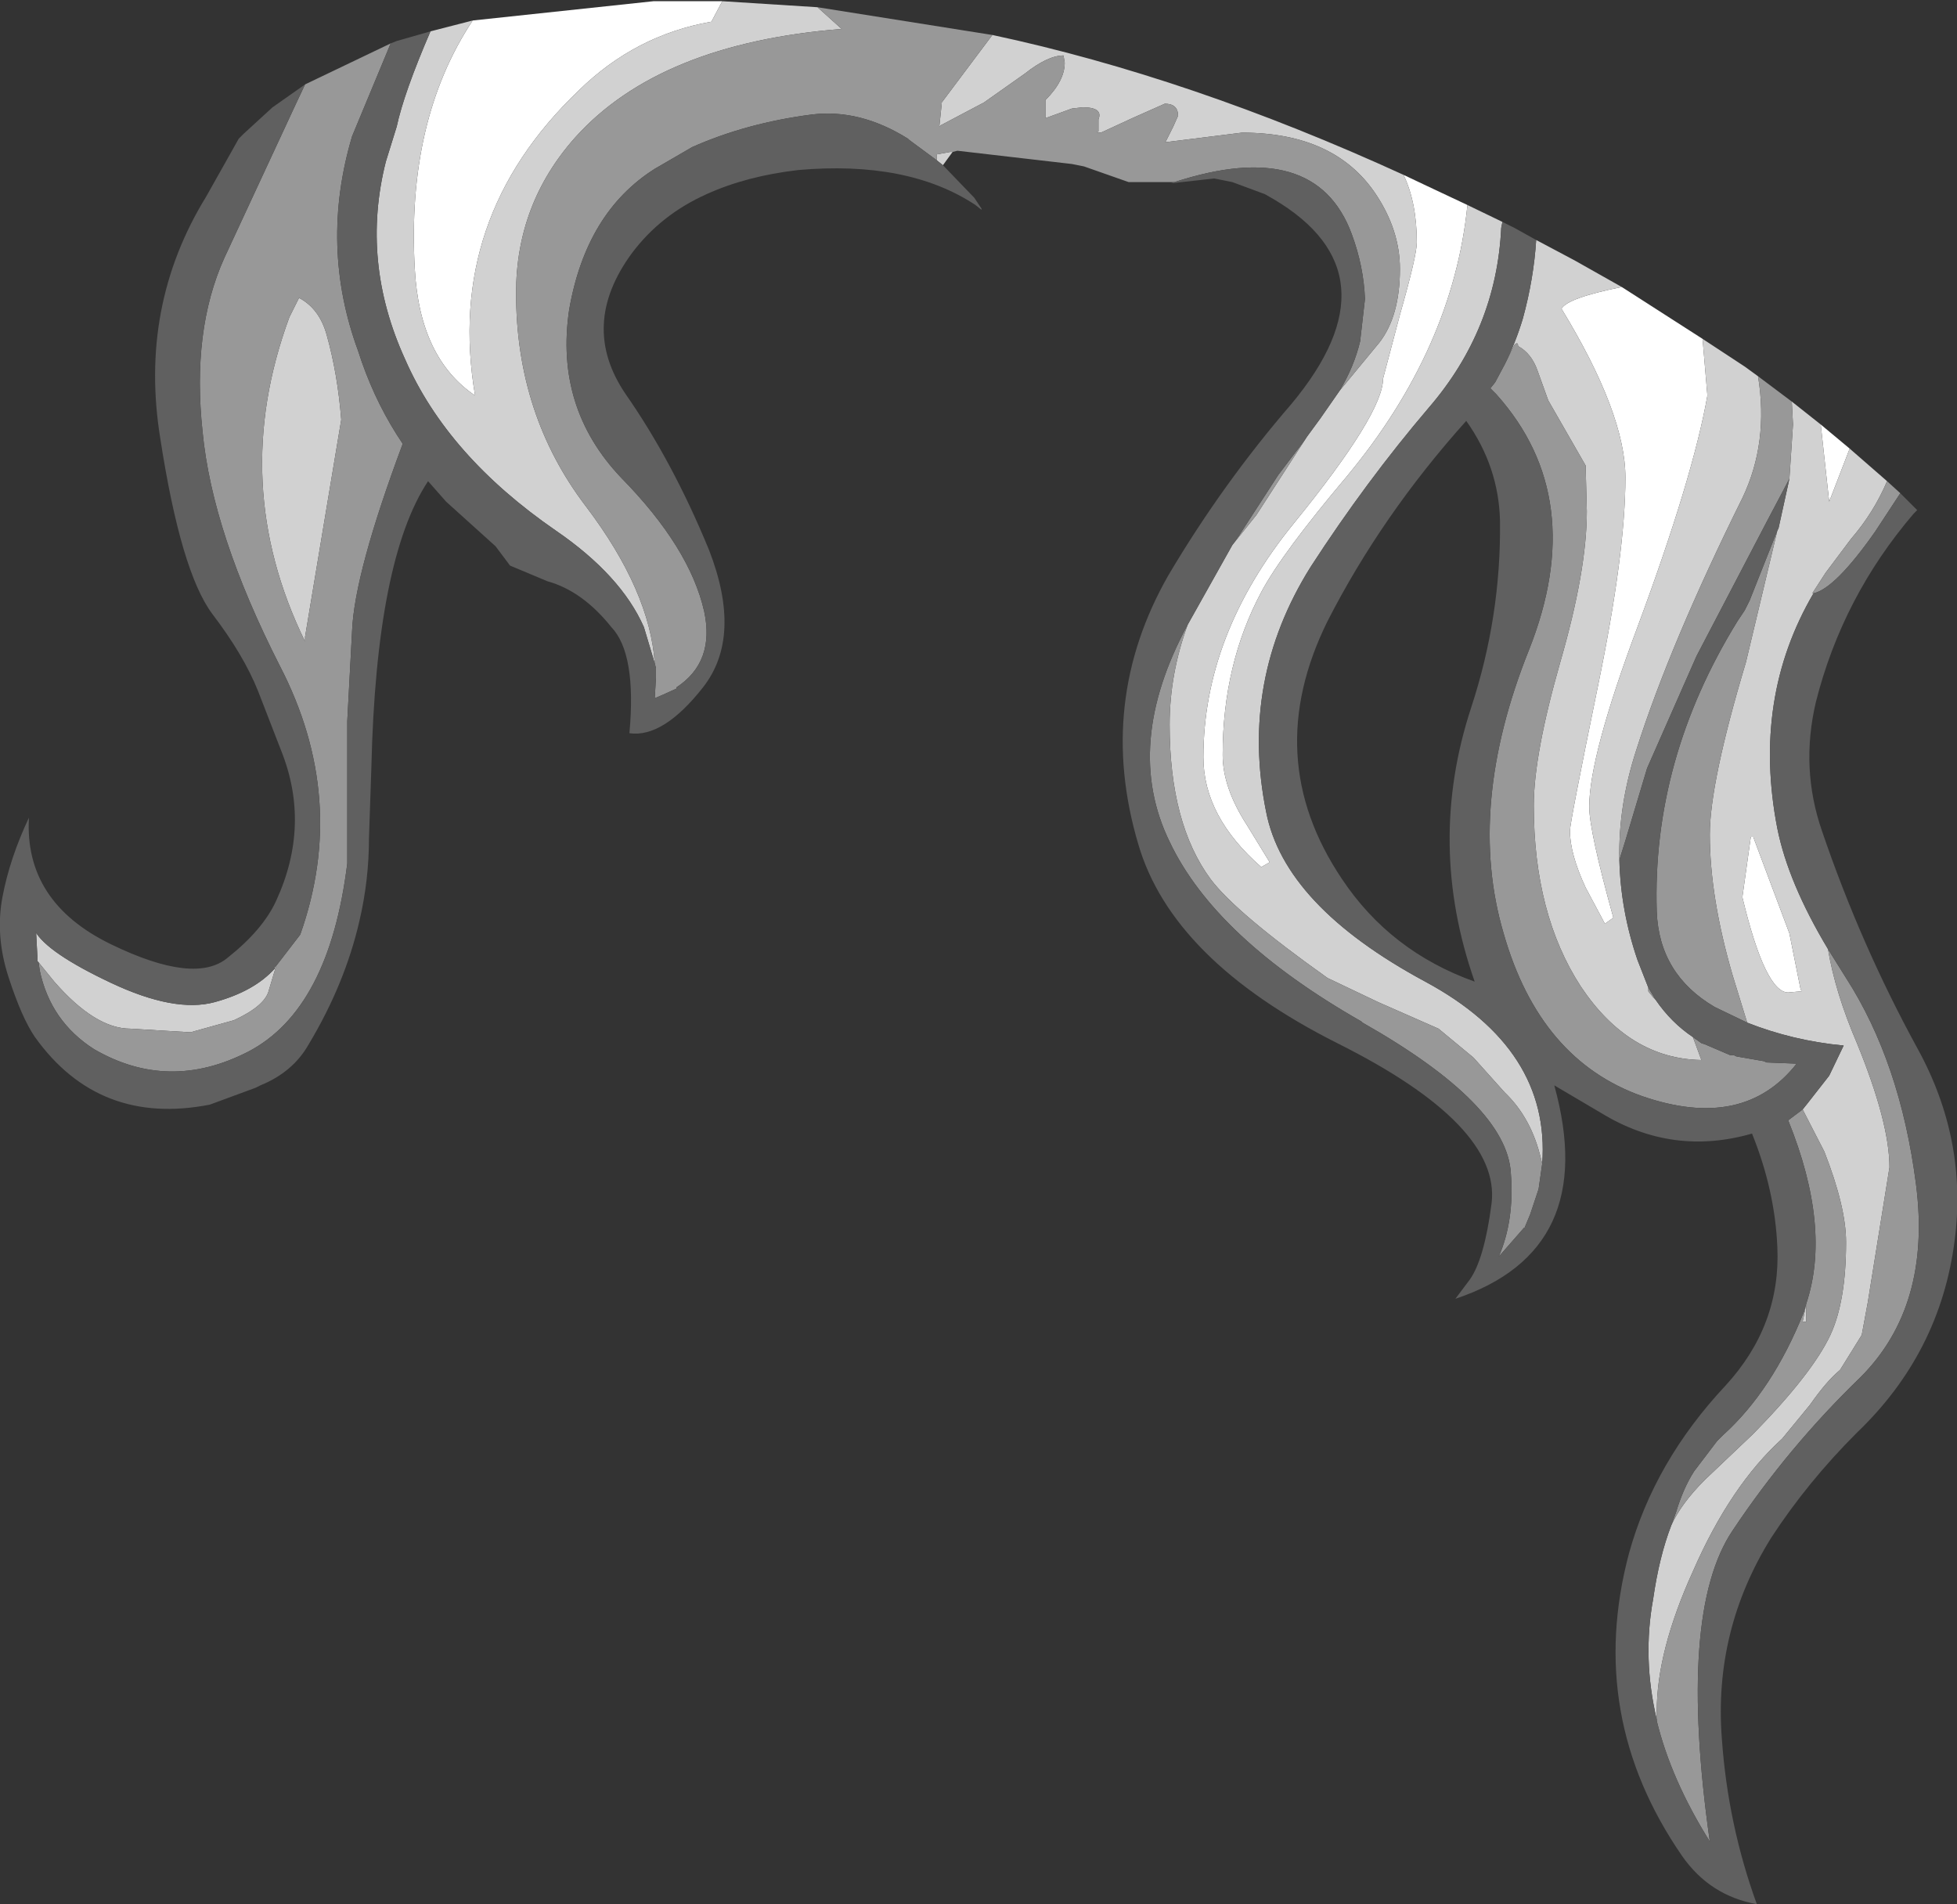 <?xml version="1.0" encoding="UTF-8" standalone="no"?>
<svg xmlns:ffdec="https://www.free-decompiler.com/flash" xmlns:xlink="http://www.w3.org/1999/xlink" ffdec:objectType="shape" height="78.95px" width="81.15px" xmlns="http://www.w3.org/2000/svg">
  <rect width="100%" height="100%" fill="#333333" stroke="none"/>
  <g transform="matrix(1.0, 0.0, 0.0, 1.0, 64.7, 31.85)">
    <path d="M10.8 -14.25 L12.0 -13.25 11.15 -11.05 10.8 -14.25 M-45.1 -31.0 L-37.6 -31.8 -34.75 -31.8 -35.2 -30.95 Q-38.35 -30.4 -40.7 -28.1 -46.25 -22.8 -45.0 -15.45 -47.3 -17.0 -47.5 -20.7 -47.85 -26.85 -45.1 -31.0 M-6.5 -24.6 L-5.55 -24.15 -3.85 -23.35 Q-4.45 -17.4 -8.85 -12.1 -11.55 -8.9 -12.4 -7.3 -14.0 -4.3 -14.0 -0.55 -14.0 0.8 -13.0 2.35 L-12.05 3.9 -12.4 4.1 Q-14.8 2.0 -14.8 -0.45 -14.8 -5.55 -11.05 -10.15 -7.35 -14.7 -7.35 -16.15 L-6.65 -18.8 Q-5.95 -21.25 -5.95 -21.8 -5.95 -23.45 -6.5 -24.6 M2.55 -19.95 L5.9 -17.8 6.1 -15.45 Q5.5 -12.05 3.2 -5.85 1.2 -0.5 1.2 1.6 1.2 2.6 2.2 6.2 L1.85 6.45 1.05 4.95 Q0.4 3.55 0.4 2.6 0.4 2.25 1.55 -3.35 2.7 -8.9 2.7 -12.05 2.7 -14.7 0.05 -19.05 0.3 -19.5 2.55 -19.95 M8.0 2.85 L9.5 6.85 9.95 9.1 10.0 9.25 9.45 9.3 Q8.5 9.3 7.55 5.35 L7.9 2.85 8.0 2.85" fill="#ffffff" fill-rule="evenodd" stroke="none"/>
    <path d="M10.8 -14.25 L11.15 -11.05 12.0 -13.25 13.55 -11.9 Q13.0 -10.6 12.05 -9.5 L11.0 -8.1 10.45 -7.25 10.5 -7.25 Q7.95 -2.9 9.0 2.5 9.45 4.75 11.1 7.5 11.4 9.3 12.3 11.4 13.65 14.7 13.65 16.55 L12.75 22.15 12.5 23.5 11.6 24.95 Q11.05 25.4 10.35 26.4 L9.2 27.8 Q7.05 29.75 5.5 33.3 4.0 36.6 4.0 39.1 L4.0 39.45 Q3.4 36.9 3.85 34.45 4.1 32.7 4.6 31.4 5.0 30.5 6.0 29.5 L8.0 27.6 Q10.45 25.1 11.2 23.5 11.85 22.1 11.85 19.65 11.85 18.2 10.95 15.9 L10.05 14.15 10.25 13.9 11.15 12.75 11.75 11.5 Q9.65 11.3 7.75 10.55 L7.15 8.6 Q6.2 5.35 6.2 2.75 6.2 0.6 7.7 -4.4 L9.0 -9.85 9.05 -9.95 9.5 -12.0 9.65 -14.25 9.6 -15.2 10.8 -14.25 M-25.2 -25.55 L-25.6 -25.0 -25.85 -25.2 -25.85 -25.45 -25.3 -25.55 -25.25 -25.55 -25.2 -25.55 M-46.85 -30.55 L-45.1 -31.0 Q-47.85 -26.85 -47.5 -20.7 -47.3 -17.0 -45.0 -15.45 -46.25 -22.8 -40.7 -28.1 -38.35 -30.4 -35.2 -30.95 L-34.75 -31.8 -30.8 -31.55 -29.8 -30.65 Q-37.35 -30.05 -40.85 -26.15 -43.3 -23.4 -43.3 -19.7 -43.3 -14.65 -40.4 -10.85 -37.75 -7.35 -37.55 -4.35 L-38.0 -5.85 Q-38.95 -8.0 -41.65 -9.85 -46.15 -12.95 -47.9 -16.95 -49.75 -21.0 -48.7 -25.15 L-48.25 -26.6 Q-47.95 -28.0 -46.85 -30.55 M-23.55 -30.4 Q-15.35 -28.65 -6.5 -24.6 -5.95 -23.45 -5.95 -21.8 -5.95 -21.25 -6.65 -18.8 L-7.35 -16.15 Q-7.35 -14.7 -11.05 -10.15 -14.8 -5.55 -14.8 -0.45 -14.8 2.0 -12.4 4.1 L-12.05 3.9 -13.0 2.35 Q-14.0 0.8 -14.0 -0.55 -14.0 -4.3 -12.4 -7.3 -11.55 -8.9 -8.85 -12.1 -4.45 -17.4 -3.85 -23.35 L-2.4 -22.65 -2.45 -22.4 Q-2.65 -18.2 -5.45 -14.95 -8.05 -11.9 -10.35 -8.35 -13.3 -3.65 -12.2 1.8 -11.45 5.7 -5.6 8.85 -0.4 11.65 -0.75 16.4 L-0.8 16.2 Q-1.2 14.5 -2.3 13.45 L-3.6 12.0 -5.05 10.8 -7.55 9.7 -9.65 8.7 Q-13.45 6.0 -14.5 4.6 -16.2 2.3 -16.2 -1.8 -16.2 -3.9 -15.45 -5.95 L-13.6 -9.25 -12.6 -10.5 -10.5 -13.75 -9.95 -14.5 -9.15 -15.65 -7.5 -17.65 Q-6.65 -18.75 -6.65 -20.7 -6.65 -22.3 -7.65 -23.8 -9.35 -26.35 -13.2 -26.35 L-16.4 -25.95 -16.35 -26.0 -16.05 -26.6 -15.85 -27.05 Q-15.85 -27.55 -16.4 -27.55 L-17.75 -26.95 -19.05 -26.35 Q-19.3 -26.35 -19.15 -26.4 L-19.15 -26.9 Q-18.95 -27.4 -19.8 -27.4 L-20.25 -27.35 -21.35 -26.95 -21.35 -27.7 Q-20.55 -28.5 -20.55 -29.25 L-20.6 -29.55 Q-21.25 -29.55 -22.2 -28.8 L-23.9 -27.6 -25.7 -26.65 -25.75 -26.6 -25.65 -27.55 -25.65 -27.6 -23.55 -30.4 M-1.0 -21.9 L0.6 -21.05 2.55 -19.95 Q0.3 -19.5 0.05 -19.05 2.7 -14.7 2.7 -12.05 2.7 -8.9 1.55 -3.35 0.4 2.25 0.4 2.6 0.4 3.55 1.05 4.95 L1.85 6.45 2.2 6.2 Q1.2 2.6 1.2 1.6 1.2 -0.5 3.2 -5.85 5.5 -12.05 6.1 -15.45 L5.9 -17.8 7.65 -16.65 8.2 -16.25 Q8.65 -13.5 7.55 -11.2 4.55 -5.15 3.15 -0.75 2.4 1.55 2.45 3.8 2.5 5.9 3.2 7.95 L3.65 9.1 3.65 9.25 3.85 9.5 3.95 9.6 Q4.6 10.55 5.5 11.15 L5.85 12.1 Q2.85 12.05 0.85 9.05 -1.1 6.05 -1.1 1.55 -1.1 -0.55 0.0 -4.4 1.1 -8.2 1.1 -10.65 L1.05 -12.55 -0.5 -15.25 -0.95 -16.5 Q-1.2 -17.2 -1.75 -17.5 -1.75 -17.7 -1.9 -17.55 L-2.3 -16.75 Q-1.85 -17.65 -1.55 -18.65 -1.1 -20.3 -1.0 -21.9 M8.0 2.85 L7.9 2.85 7.55 5.35 Q8.5 9.3 9.45 9.3 L10.0 9.25 9.95 9.1 9.5 6.85 8.0 2.85 M10.2 22.2 L10.2 22.95 10.05 22.95 10.2 22.2 M-53.25 8.2 L-53.55 9.2 Q-53.7 9.85 -55.0 10.45 L-56.8 10.95 -59.3 10.8 Q-60.75 10.8 -62.45 8.85 L-63.1 8.05 -63.15 8.0 -63.15 7.85 -63.15 7.8 -63.2 6.85 -63.25 6.75 Q-62.75 7.65 -60.1 8.9 -57.45 10.15 -55.8 9.7 -54.15 9.25 -53.3 8.3 L-53.3 8.25 -53.25 8.2 M-50.55 -14.45 L-52.05 -5.45 -52.05 -5.25 Q-55.25 -11.8 -52.7 -18.7 L-52.3 -19.5 Q-51.45 -19.05 -51.15 -17.95 -50.7 -16.35 -50.55 -14.45" fill="#d1d1d1" fill-rule="evenodd" stroke="none"/>
    <path d="M13.55 -11.9 L14.1 -11.4 13.05 -9.8 Q11.4 -7.45 10.5 -7.25 L10.45 -7.25 11.0 -8.1 12.05 -9.5 Q13.0 -10.6 13.55 -11.9 M-16.0 -24.3 L-17.9 -24.3 -19.75 -24.95 -20.25 -25.05 -25.0 -25.6 -25.2 -25.55 -25.25 -25.55 -25.3 -25.55 -25.85 -25.45 -25.85 -25.2 -27.0 -26.05 -27.05 -26.1 Q-29.05 -27.35 -31.05 -27.1 -33.75 -26.75 -36.0 -25.75 L-37.55 -24.85 Q-40.4 -23.05 -41.1 -19.0 -41.7 -14.95 -38.95 -12.05 -36.1 -9.15 -35.5 -6.5 -35.05 -4.4 -36.65 -3.35 L-36.65 -3.3 -37.2 -3.05 -37.55 -2.9 -37.5 -3.75 -37.5 -3.9 -37.5 -4.15 -37.55 -4.35 Q-37.75 -7.35 -40.4 -10.85 -43.3 -14.65 -43.3 -19.7 -43.3 -23.4 -40.85 -26.15 -37.35 -30.05 -29.8 -30.65 L-30.8 -31.55 -23.55 -30.4 -25.65 -27.6 -25.65 -27.55 -25.75 -26.6 -25.7 -26.65 -23.9 -27.6 -22.2 -28.8 Q-21.25 -29.55 -20.6 -29.55 L-20.55 -29.25 Q-20.55 -28.5 -21.35 -27.7 L-21.35 -26.95 -20.25 -27.35 -19.8 -27.4 Q-18.95 -27.4 -19.15 -26.9 L-19.15 -26.4 Q-19.3 -26.35 -19.05 -26.35 L-17.75 -26.95 -16.4 -27.55 Q-15.85 -27.55 -15.85 -27.05 L-16.05 -26.6 -16.35 -26.0 -16.4 -25.95 -13.2 -26.35 Q-9.35 -26.35 -7.65 -23.8 -6.65 -22.3 -6.65 -20.7 -6.65 -18.75 -7.5 -17.65 L-9.15 -15.65 Q-8.55 -16.65 -8.3 -17.7 L-8.1 -19.45 Q-8.15 -20.8 -8.65 -22.15 -10.15 -26.2 -16.0 -24.3 M-52.05 -28.35 L-48.5 -30.05 -50.1 -26.2 Q-51.45 -21.65 -49.85 -17.3 L-49.7 -16.85 Q-49.05 -15.0 -48.0 -13.45 -50.0 -8.1 -50.1 -5.7 L-50.3 -1.95 -50.3 3.95 Q-51.05 10.0 -54.4 11.75 -57.7 13.45 -60.8 11.65 -62.6 10.5 -63.05 8.4 L-63.1 8.05 -62.45 8.85 Q-60.75 10.8 -59.3 10.8 L-56.8 10.95 -55.0 10.45 Q-53.7 9.85 -53.55 9.2 L-53.25 8.2 -52.25 6.9 Q-50.25 1.25 -53.1 -4.25 -55.9 -9.75 -56.3 -13.95 -56.75 -18.15 -55.4 -21.15 L-52.45 -27.5 -52.05 -28.35 M8.2 -16.25 L9.6 -15.2 9.65 -14.25 9.5 -12.0 8.55 -10.2 5.65 -4.65 3.6 0.0 2.7 3.0 2.45 3.8 Q2.4 1.55 3.15 -0.75 4.55 -5.15 7.55 -11.2 8.65 -13.5 8.2 -16.25 M9.0 -9.85 L7.7 -4.4 Q6.2 0.6 6.2 2.75 6.2 5.35 7.15 8.6 L7.75 10.55 6.4 9.9 Q4.1 8.55 4.0 5.95 3.8 -0.35 7.35 -6.1 L7.65 -6.55 7.85 -6.95 9.0 -9.85 M10.05 14.15 L10.95 15.9 Q11.85 18.2 11.85 19.65 11.85 22.1 11.2 23.5 10.45 25.1 8.0 27.6 L6.0 29.5 Q5.0 30.5 4.6 31.4 L4.8 30.85 Q5.1 29.85 5.55 29.15 L6.5 27.9 6.55 27.85 6.6 27.8 6.65 27.75 6.7 27.7 6.75 27.65 Q8.8 25.8 10.1 22.55 L10.2 22.2 Q11.25 19.05 9.45 14.6 L10.05 14.15 M4.0 39.45 L4.0 39.1 Q4.0 36.6 5.5 33.3 7.05 29.75 9.2 27.8 L10.35 26.4 Q11.05 25.4 11.6 24.95 L12.5 23.5 12.75 22.15 13.65 16.55 Q13.65 14.7 12.3 11.4 11.4 9.3 11.1 7.5 L11.85 8.7 Q14.1 12.2 14.75 17.25 15.4 22.3 12.45 25.25 9.45 28.15 7.15 31.6 4.85 35.0 6.2 44.5 4.6 41.95 4.0 39.5 L4.0 39.45 M3.65 9.1 L3.95 9.6 3.85 9.5 3.65 9.25 3.65 9.1 M5.5 11.15 L5.85 11.4 6.0 11.45 7.05 11.9 7.2 11.9 7.3 11.95 8.45 12.15 8.55 12.2 9.8 12.25 Q7.6 15.05 3.4 13.6 -0.85 12.1 -2.35 6.85 -3.9 1.6 -1.3 -4.9 1.2 -11.2 -2.65 -15.5 L-2.9 -15.75 -2.7 -16.0 -2.3 -16.75 -1.9 -17.55 Q-1.75 -17.7 -1.75 -17.5 -1.2 -17.2 -0.95 -16.5 L-0.5 -15.25 1.05 -12.55 1.1 -10.65 Q1.1 -8.2 0.0 -4.4 -1.1 -0.55 -1.1 1.55 -1.1 6.05 0.85 9.05 2.85 12.05 5.85 12.1 L5.5 11.15 M10.2 22.2 L10.05 22.95 10.2 22.95 10.2 22.2 M-50.55 -14.45 Q-50.7 -16.35 -51.15 -17.95 -51.45 -19.05 -52.3 -19.5 L-52.7 -18.7 Q-55.25 -11.8 -52.05 -5.25 L-52.05 -5.45 -50.55 -14.45 M-10.5 -13.75 L-12.6 -10.5 -13.6 -9.25 -13.35 -9.6 -11.7 -12.15 -10.6 -13.6 -10.5 -13.75 M-15.45 -5.95 Q-16.2 -3.9 -16.2 -1.8 -16.2 2.3 -14.5 4.6 -13.45 6.0 -9.65 8.7 L-7.55 9.7 -5.05 10.8 -3.6 12.0 -2.3 13.45 Q-1.2 14.5 -0.8 16.2 L-0.75 16.4 -0.9 17.45 -1.25 18.5 -1.5 19.1 -1.5 19.05 -2.55 20.25 Q-1.9 18.75 -2.05 16.8 -2.2 13.95 -8.2 10.55 L-8.25 10.5 Q-14.3 7.05 -16.2 3.05 -18.15 -0.95 -15.45 -5.95" fill="#989898" fill-rule="evenodd" stroke="none"/>
    <path d="M14.1 -11.4 L14.8 -10.7 14.65 -10.55 Q11.7 -7.1 10.6 -2.75 9.95 0.0 10.85 2.6 12.45 7.3 14.8 11.6 16.9 15.4 16.35 19.6 15.75 24.25 12.3 27.55 10.25 29.6 8.75 31.9 6.35 35.75 6.7 40.25 6.95 43.8 8.15 47.1 6.2 46.75 5.05 45.1 1.05 39.3 2.85 32.55 3.9 28.75 6.85 25.6 9.15 23.1 9.0 19.85 8.9 17.5 7.95 15.15 4.65 16.1 1.7 14.3 L-0.25 13.15 Q1.65 20.0 -4.35 22.0 L-3.75 21.2 Q-3.15 20.35 -2.85 18.05 -2.45 14.8 -9.25 11.4 -16.1 7.95 -17.5 3.15 -19.25 -2.75 -16.25 -8.0 -14.0 -11.8 -11.15 -15.1 -6.65 -20.5 -11.9 -23.6 L-12.25 -23.8 -13.6 -24.3 -14.35 -24.45 -16.15 -24.25 -16.0 -24.3 Q-10.15 -26.2 -8.65 -22.15 -8.15 -20.8 -8.1 -19.45 L-8.3 -17.7 Q-8.55 -16.65 -9.15 -15.65 L-9.95 -14.5 -10.5 -13.75 -10.6 -13.6 -11.7 -12.15 -13.35 -9.6 -13.6 -9.25 -15.45 -5.95 Q-18.15 -0.95 -16.2 3.05 -14.3 7.05 -8.25 10.5 L-8.2 10.55 Q-2.2 13.95 -2.05 16.8 -1.9 18.75 -2.55 20.25 L-1.5 19.05 -1.5 19.1 -1.25 18.5 -0.9 17.45 -0.75 16.4 Q-0.4 11.65 -5.6 8.85 -11.45 5.7 -12.2 1.8 -13.3 -3.65 -10.35 -8.35 -8.05 -11.9 -5.45 -14.95 -2.65 -18.2 -2.45 -22.4 L-2.4 -22.65 -1.9 -22.4 -1.0 -21.9 Q-1.1 -20.3 -1.55 -18.65 -1.85 -17.65 -2.3 -16.75 L-2.7 -16.0 -2.9 -15.75 -2.65 -15.5 Q1.2 -11.2 -1.3 -4.9 -3.9 1.6 -2.35 6.85 -0.85 12.1 3.4 13.6 7.6 15.05 9.8 12.25 L8.55 12.2 8.45 12.15 7.3 11.95 7.2 11.9 7.05 11.9 6.0 11.45 5.85 11.4 5.5 11.15 Q4.6 10.55 3.95 9.6 L3.65 9.1 3.2 7.95 Q2.5 5.9 2.45 3.8 L2.7 3.0 3.6 0.0 5.65 -4.65 8.55 -10.2 9.5 -12.0 9.05 -9.95 9.0 -9.85 7.85 -6.95 7.65 -6.55 7.35 -6.1 Q3.8 -0.35 4.0 5.95 4.1 8.55 6.4 9.9 L7.75 10.55 Q9.65 11.3 11.75 11.5 L11.15 12.75 10.25 13.9 10.05 14.15 9.45 14.6 Q11.25 19.05 10.2 22.2 L10.1 22.55 Q8.8 25.8 6.75 27.65 L6.7 27.7 6.65 27.75 6.6 27.8 6.55 27.85 6.5 27.9 5.55 29.15 Q5.1 29.85 4.8 30.85 L4.6 31.4 Q4.1 32.7 3.85 34.45 3.4 36.9 4.0 39.45 L4.0 39.5 Q4.6 41.95 6.2 44.5 4.85 35.0 7.15 31.6 9.45 28.15 12.45 25.25 15.4 22.3 14.75 17.25 14.1 12.2 11.85 8.7 L11.1 7.5 Q9.45 4.75 9.0 2.5 7.95 -2.9 10.5 -7.25 11.4 -7.45 13.05 -9.8 L14.1 -11.4 M-25.6 -25.0 L-24.3 -23.65 -24.0 -23.2 -24.0 -23.15 -24.25 -23.35 Q-27.05 -25.2 -31.6 -24.8 -33.75 -24.55 -35.4 -23.8 -37.3 -22.95 -38.5 -21.35 -40.7 -18.35 -38.75 -15.5 -36.8 -12.7 -35.3 -9.05 -33.9 -5.45 -35.55 -3.35 -37.2 -1.25 -38.6 -1.45 -38.3 -4.75 -39.35 -5.85 -40.55 -7.35 -42.0 -7.75 L-43.55 -8.4 -44.15 -9.2 -46.2 -11.05 -46.95 -11.9 Q-49.1 -8.65 -49.3 -0.05 L-49.4 2.9 Q-49.4 4.65 -49.8 6.35 -50.4 8.95 -51.9 11.45 -52.55 12.6 -53.9 13.15 L-54.1 13.25 -56.0 13.95 Q-60.6 14.85 -63.25 11.15 -63.8 10.35 -64.35 8.65 -64.9 6.95 -64.6 5.35 -64.3 3.75 -63.5 2.05 -63.7 5.55 -60.1 7.3 -56.6 9.0 -55.25 7.85 -53.8 6.7 -53.25 5.5 -51.8 2.35 -53.05 -0.75 L-54.0 -3.2 Q-54.6 -4.7 -55.9 -6.4 -57.2 -8.15 -58.05 -13.65 -58.95 -19.15 -56.15 -23.7 L-54.8 -26.1 -54.6 -26.3 -53.4 -27.4 -52.05 -28.35 -52.45 -27.5 -55.4 -21.15 Q-56.75 -18.15 -56.3 -13.95 -55.9 -9.75 -53.1 -4.25 -50.25 1.25 -52.25 6.9 L-53.25 8.2 -53.3 8.25 -53.3 8.3 Q-54.15 9.25 -55.8 9.7 -57.45 10.15 -60.1 8.9 -62.75 7.65 -63.25 6.75 L-63.2 6.85 -63.15 7.8 -63.15 7.85 -63.15 8.0 -63.1 8.05 -63.05 8.4 Q-62.6 10.5 -60.8 11.65 -57.7 13.45 -54.4 11.75 -51.05 10.0 -50.3 3.95 L-50.3 -1.95 -50.1 -5.7 Q-50.0 -8.1 -48.0 -13.45 -49.05 -15.0 -49.7 -16.85 L-49.85 -17.3 Q-51.45 -21.65 -50.1 -26.2 L-48.5 -30.05 -48.25 -30.15 -46.85 -30.55 Q-47.95 -28.0 -48.25 -26.6 L-48.7 -25.15 Q-49.75 -21.0 -47.9 -16.95 -46.15 -12.95 -41.65 -9.85 -38.95 -8.0 -38.0 -5.85 L-37.55 -4.35 -37.5 -4.15 -37.5 -3.9 -37.5 -3.75 -37.55 -2.9 -37.2 -3.05 -36.65 -3.3 -36.65 -3.35 Q-35.05 -4.4 -35.5 -6.5 -36.1 -9.15 -38.95 -12.05 -41.7 -14.95 -41.1 -19.0 -40.4 -23.05 -37.55 -24.85 L-36.0 -25.75 Q-33.75 -26.75 -31.05 -27.1 -29.05 -27.35 -27.05 -26.1 L-27.0 -26.05 -25.85 -25.2 -25.6 -25.0 M-3.9 -14.4 Q-7.4 -10.5 -9.65 -6.1 -12.45 -0.45 -9.05 4.6 -7.05 7.6 -3.55 8.85 -5.55 3.15 -3.7 -2.5 -2.45 -6.3 -2.5 -10.25 -2.55 -12.5 -3.9 -14.4" fill="#606060" fill-rule="evenodd" stroke="none"/>
  </g>
</svg>
